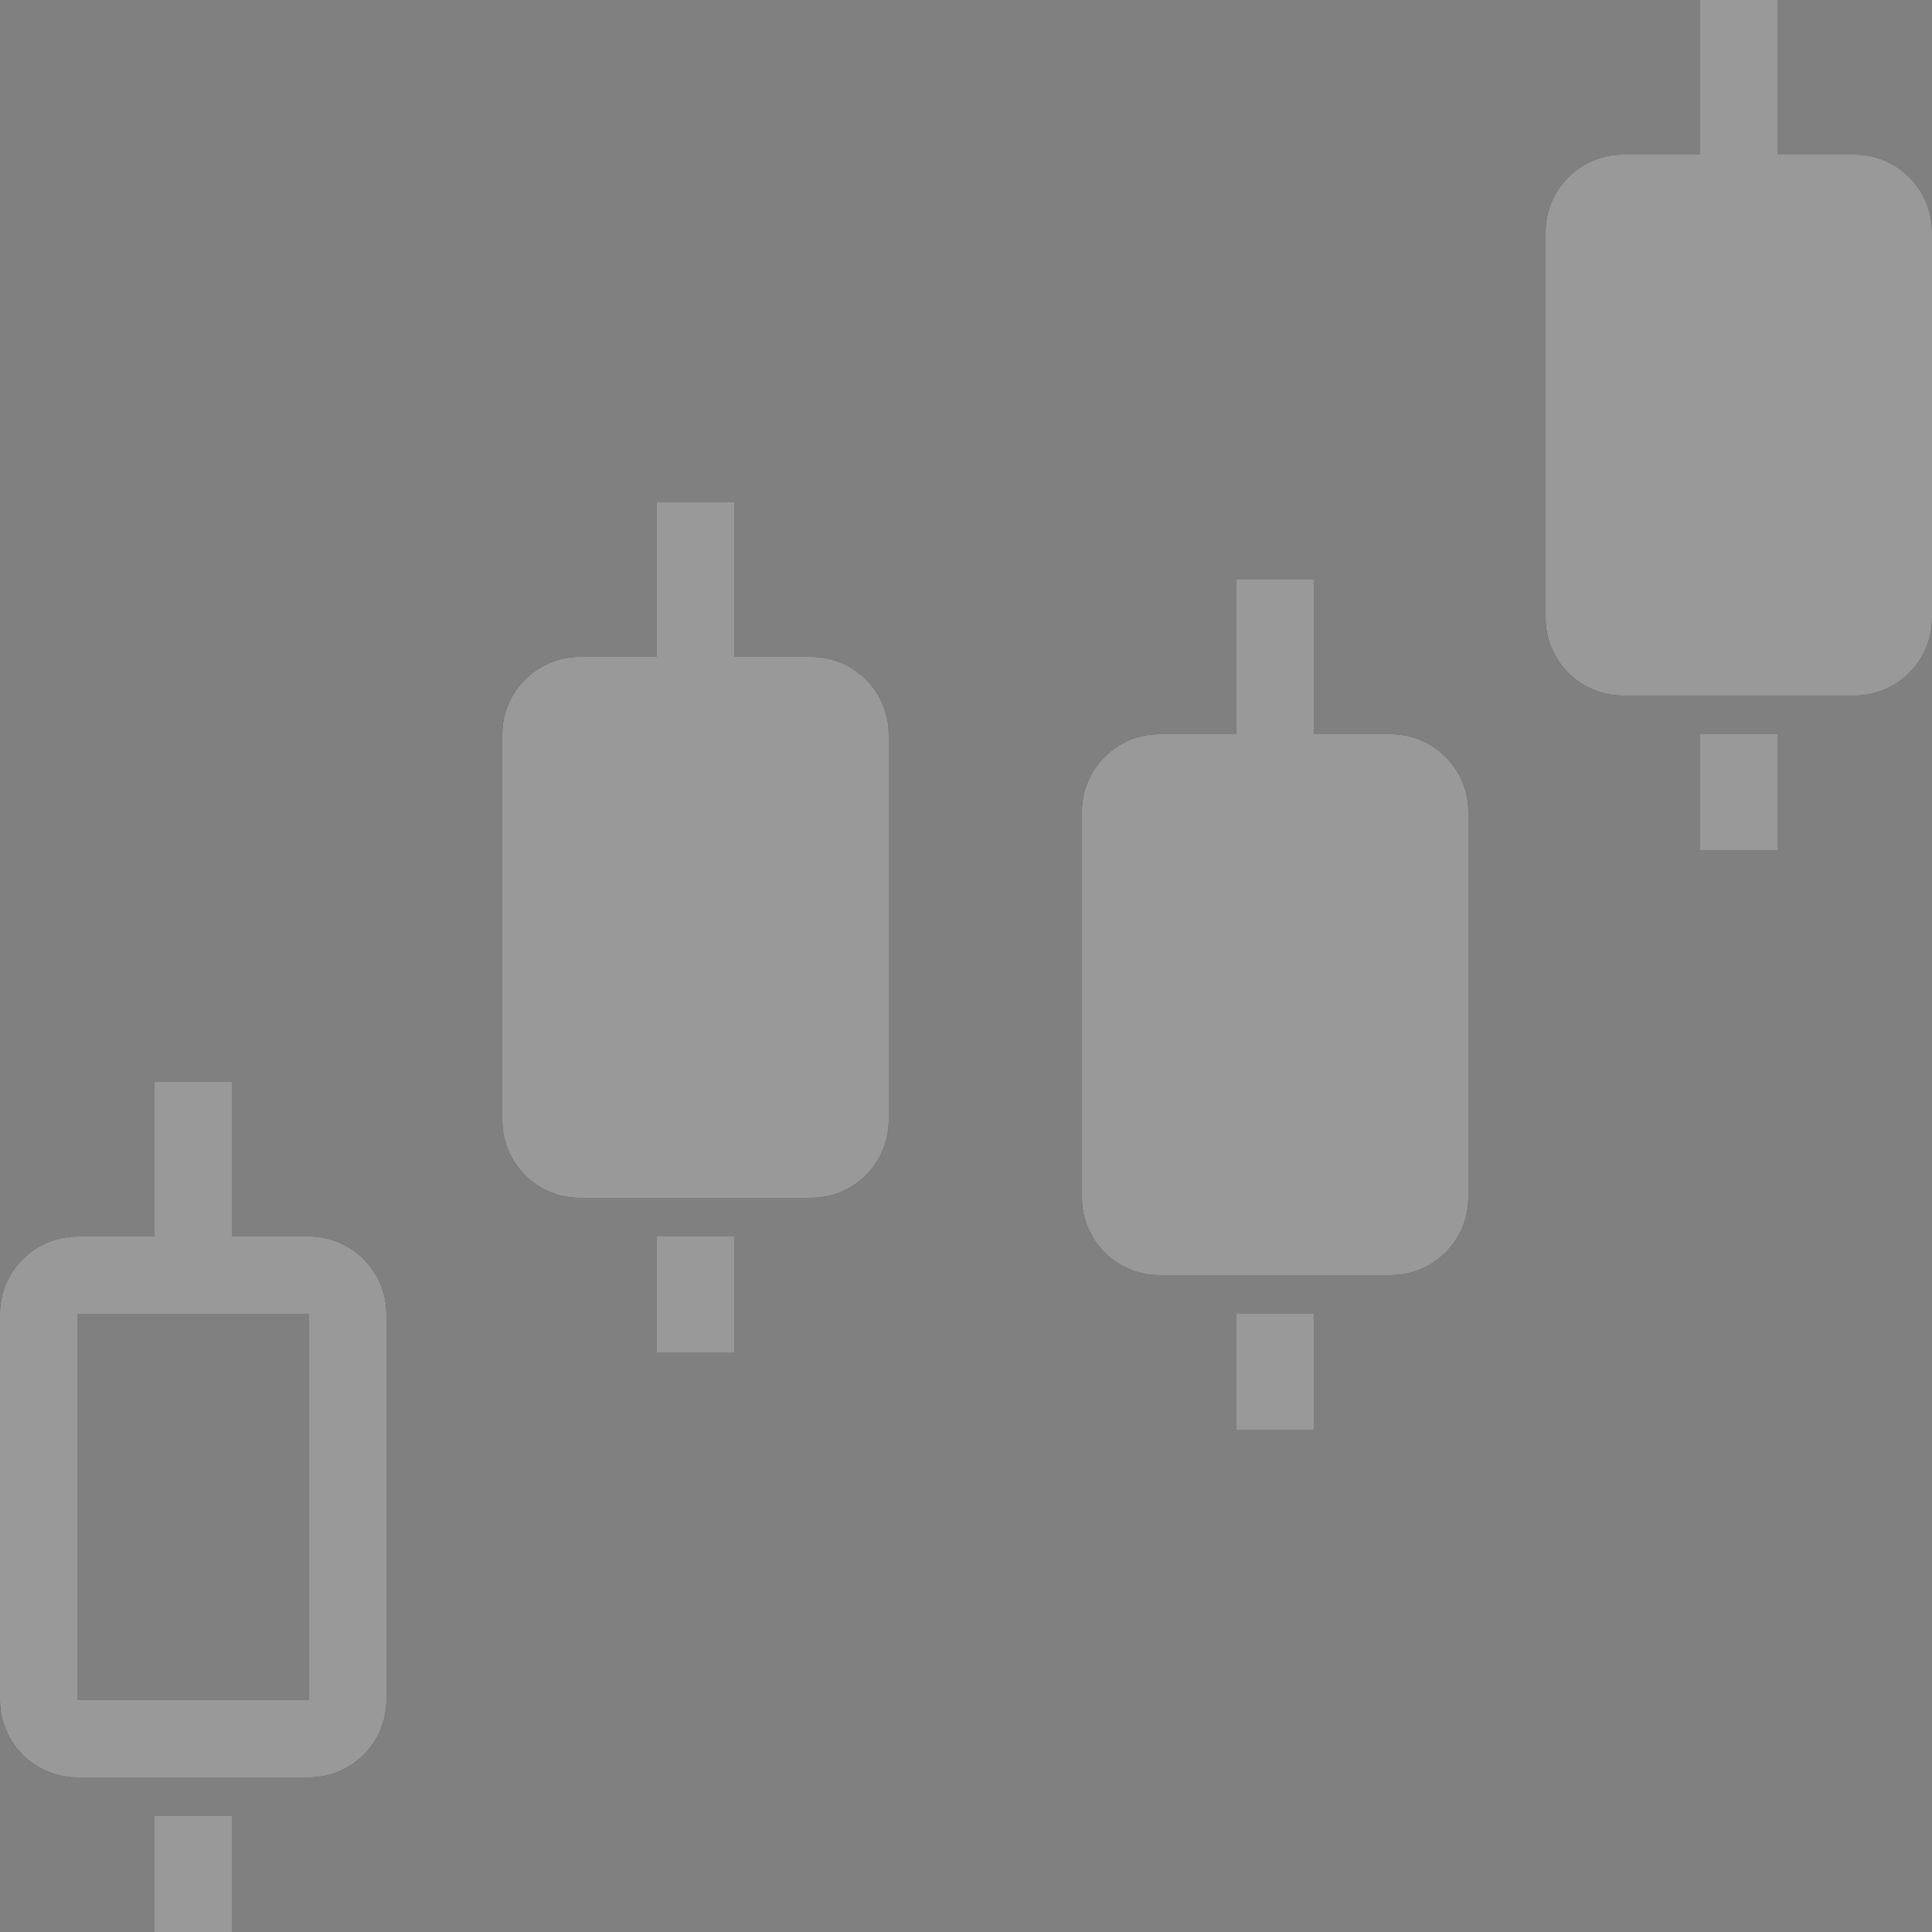 <svg width="40" height="40" viewBox="0 0 40 40" fill="none" xmlns="http://www.w3.org/2000/svg">
<rect x="0" y="0" width="40" height="40" fill="#808080" stroke="none"/>
<path d="M35.2 0V3.2H33.6C32.719 3.2 32 3.919 32 4.8V12.8C32 13.681 32.719 14.4 33.6 14.4H38.4C39.281 14.4 40 13.681 40 12.8V4.8C40 3.919 39.281 3.2 38.4 3.2H36.8V0H35.2ZM13.6 10.4V13.6H12C11.119 13.6 10.4 14.319 10.4 15.2V23.2C10.4 24.081 11.119 24.8 12 24.8H16.8C17.681 24.8 18.4 24.081 18.4 23.2V15.2C18.4 14.319 17.681 13.6 16.8 13.6H15.2V10.4H13.6ZM25.6 12V15.2H24C23.119 15.2 22.4 15.919 22.4 16.8V24.8C22.4 25.681 23.119 26.4 24 26.4H28.8C29.681 26.4 30.4 25.681 30.4 24.8V16.8C30.4 15.919 29.681 15.2 28.8 15.2H27.2V12H25.6ZM35.2 15.2V17.6H36.8V15.2H35.2ZM3.2 22.4V25.6H1.6C0.719 25.6 0 26.319 0 27.2V35.2C0 36.081 0.719 36.8 1.6 36.8H6.4C7.281 36.8 8 36.081 8 35.2V27.2C8 26.319 7.281 25.6 6.4 25.6H4.8V22.4H3.2ZM13.6 25.6V28H15.2V25.6H13.6ZM1.6 27.2H6.4V35.2H1.6V27.2ZM25.6 27.2V29.6H27.2V27.2H25.6ZM3.2 37.6V40H4.8V37.6H3.2Z" fill="black"/>
<path d="M35.2 0V3.2H33.6C32.719 3.2 32 3.919 32 4.8V12.8C32 13.681 32.719 14.4 33.6 14.4H38.4C39.281 14.4 40 13.681 40 12.8V4.8C40 3.919 39.281 3.2 38.4 3.2H36.8V0H35.2ZM13.6 10.4V13.6H12C11.119 13.6 10.4 14.319 10.4 15.2V23.2C10.4 24.081 11.119 24.8 12 24.8H16.8C17.681 24.8 18.4 24.081 18.4 23.2V15.2C18.4 14.319 17.681 13.6 16.8 13.6H15.2V10.4H13.6ZM25.6 12V15.2H24C23.119 15.2 22.4 15.919 22.4 16.8V24.8C22.4 25.681 23.119 26.4 24 26.4H28.8C29.681 26.4 30.4 25.681 30.4 24.8V16.8C30.4 15.919 29.681 15.2 28.8 15.2H27.2V12H25.6ZM35.2 15.2V17.6H36.8V15.2H35.2ZM3.2 22.4V25.6H1.6C0.719 25.6 0 26.319 0 27.2V35.2C0 36.081 0.719 36.8 1.6 36.8H6.4C7.281 36.8 8 36.081 8 35.2V27.2C8 26.319 7.281 25.6 6.4 25.6H4.8V22.4H3.2ZM13.6 25.6V28H15.2V25.6H13.6ZM1.6 27.2H6.4V35.2H1.6V27.2ZM25.6 27.2V29.6H27.2V27.2H25.6ZM3.2 37.6V40H4.8V37.6H3.2Z" fill="white" fill-opacity="0.6"/>
</svg>
